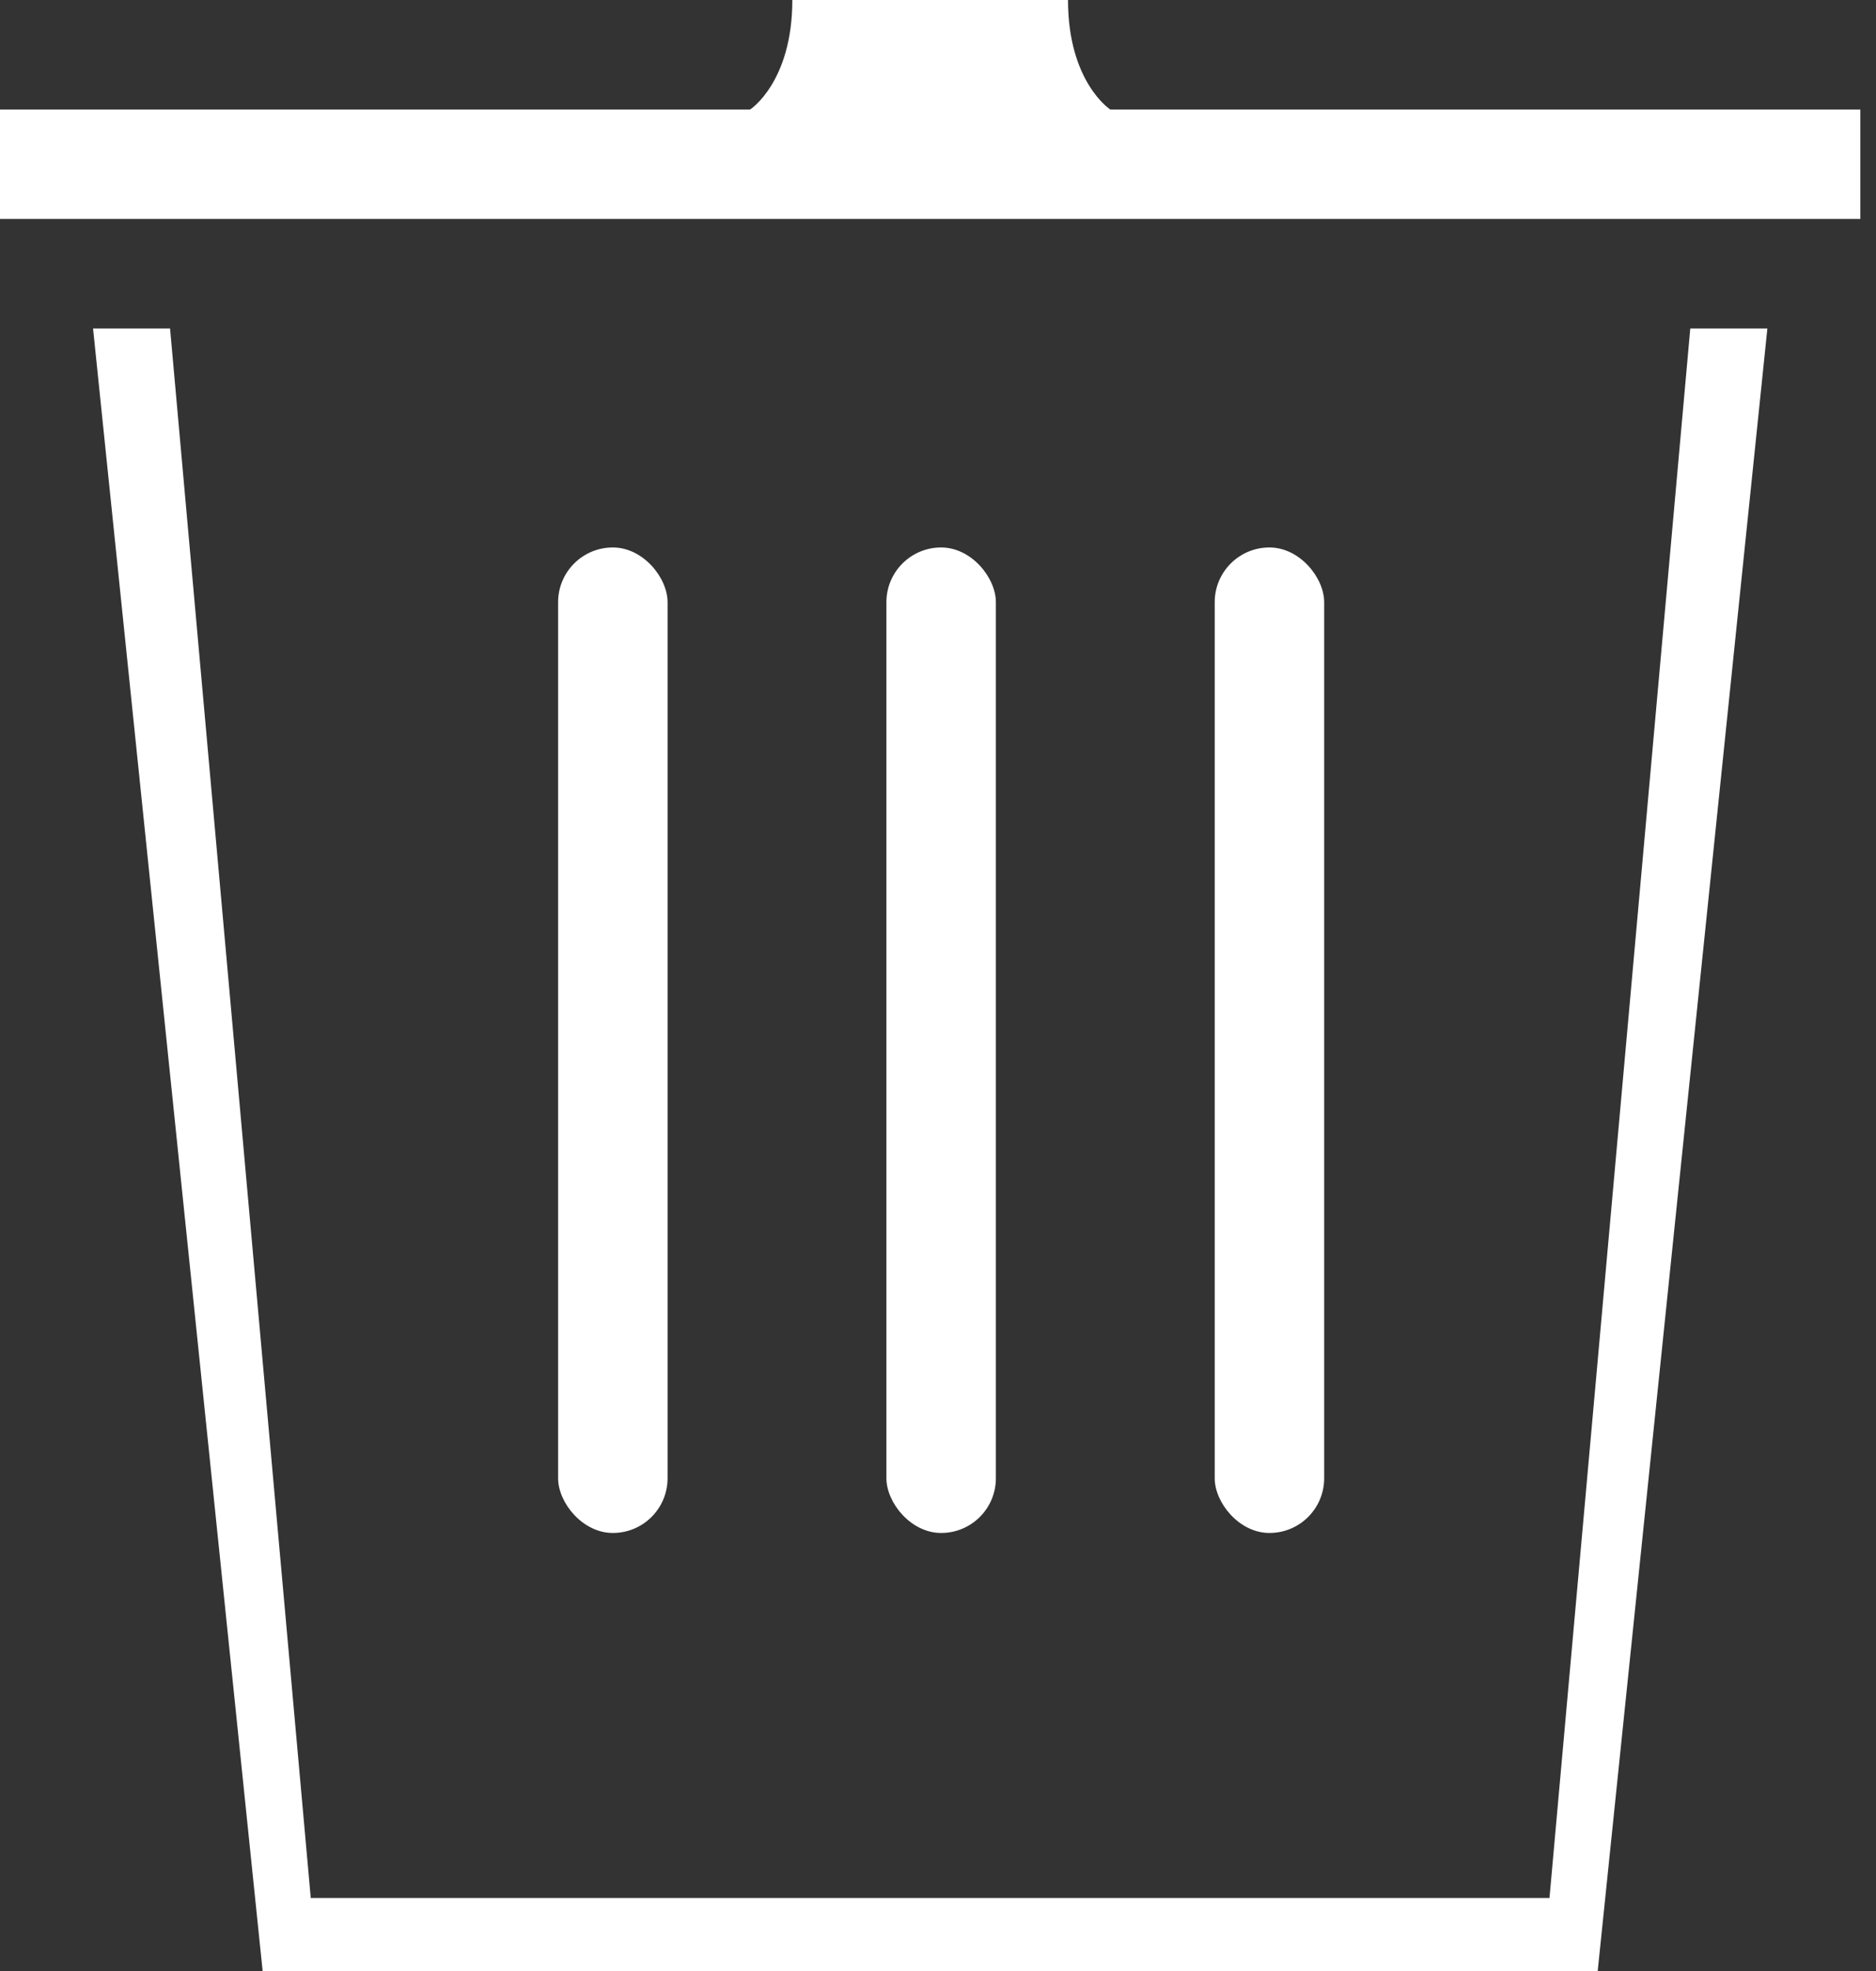 <svg xmlns="http://www.w3.org/2000/svg" width="20" height="21" viewBox="0 0 20 21">
  <rect x="0" y="0" width="20" height="21" fill="#333333" stroke="none"/>
  <g fill="#FFFFFF" fill-rule="evenodd">
    <path fill-rule="nonzero" d="M18.842,3.5 L17.033,21 L2.8,21 L0.992,3.5 L1.813,3.5 L3.313,20.222 L16.519,20.222 L18.02,3.5 L18.842,3.5 Z M11.837,1.167 C11.837,1.167 11.386,0.876 11.386,0 L8.447,0 C8.447,0.876 7.997,1.167 7.997,1.167 L0,1.167 L0,2.333 L19.833,2.333 L19.833,1.167 L11.837,1.167 Z"/>
    <rect width="1.167" height="10.5" x="5.95" y="5.833" rx=".583"/>
    <rect width="1.167" height="10.5" x="9.45" y="5.833" rx=".583"/>
    <rect width="1.167" height="10.5" x="12.95" y="5.833" rx=".583"/>
  </g>
</svg>

